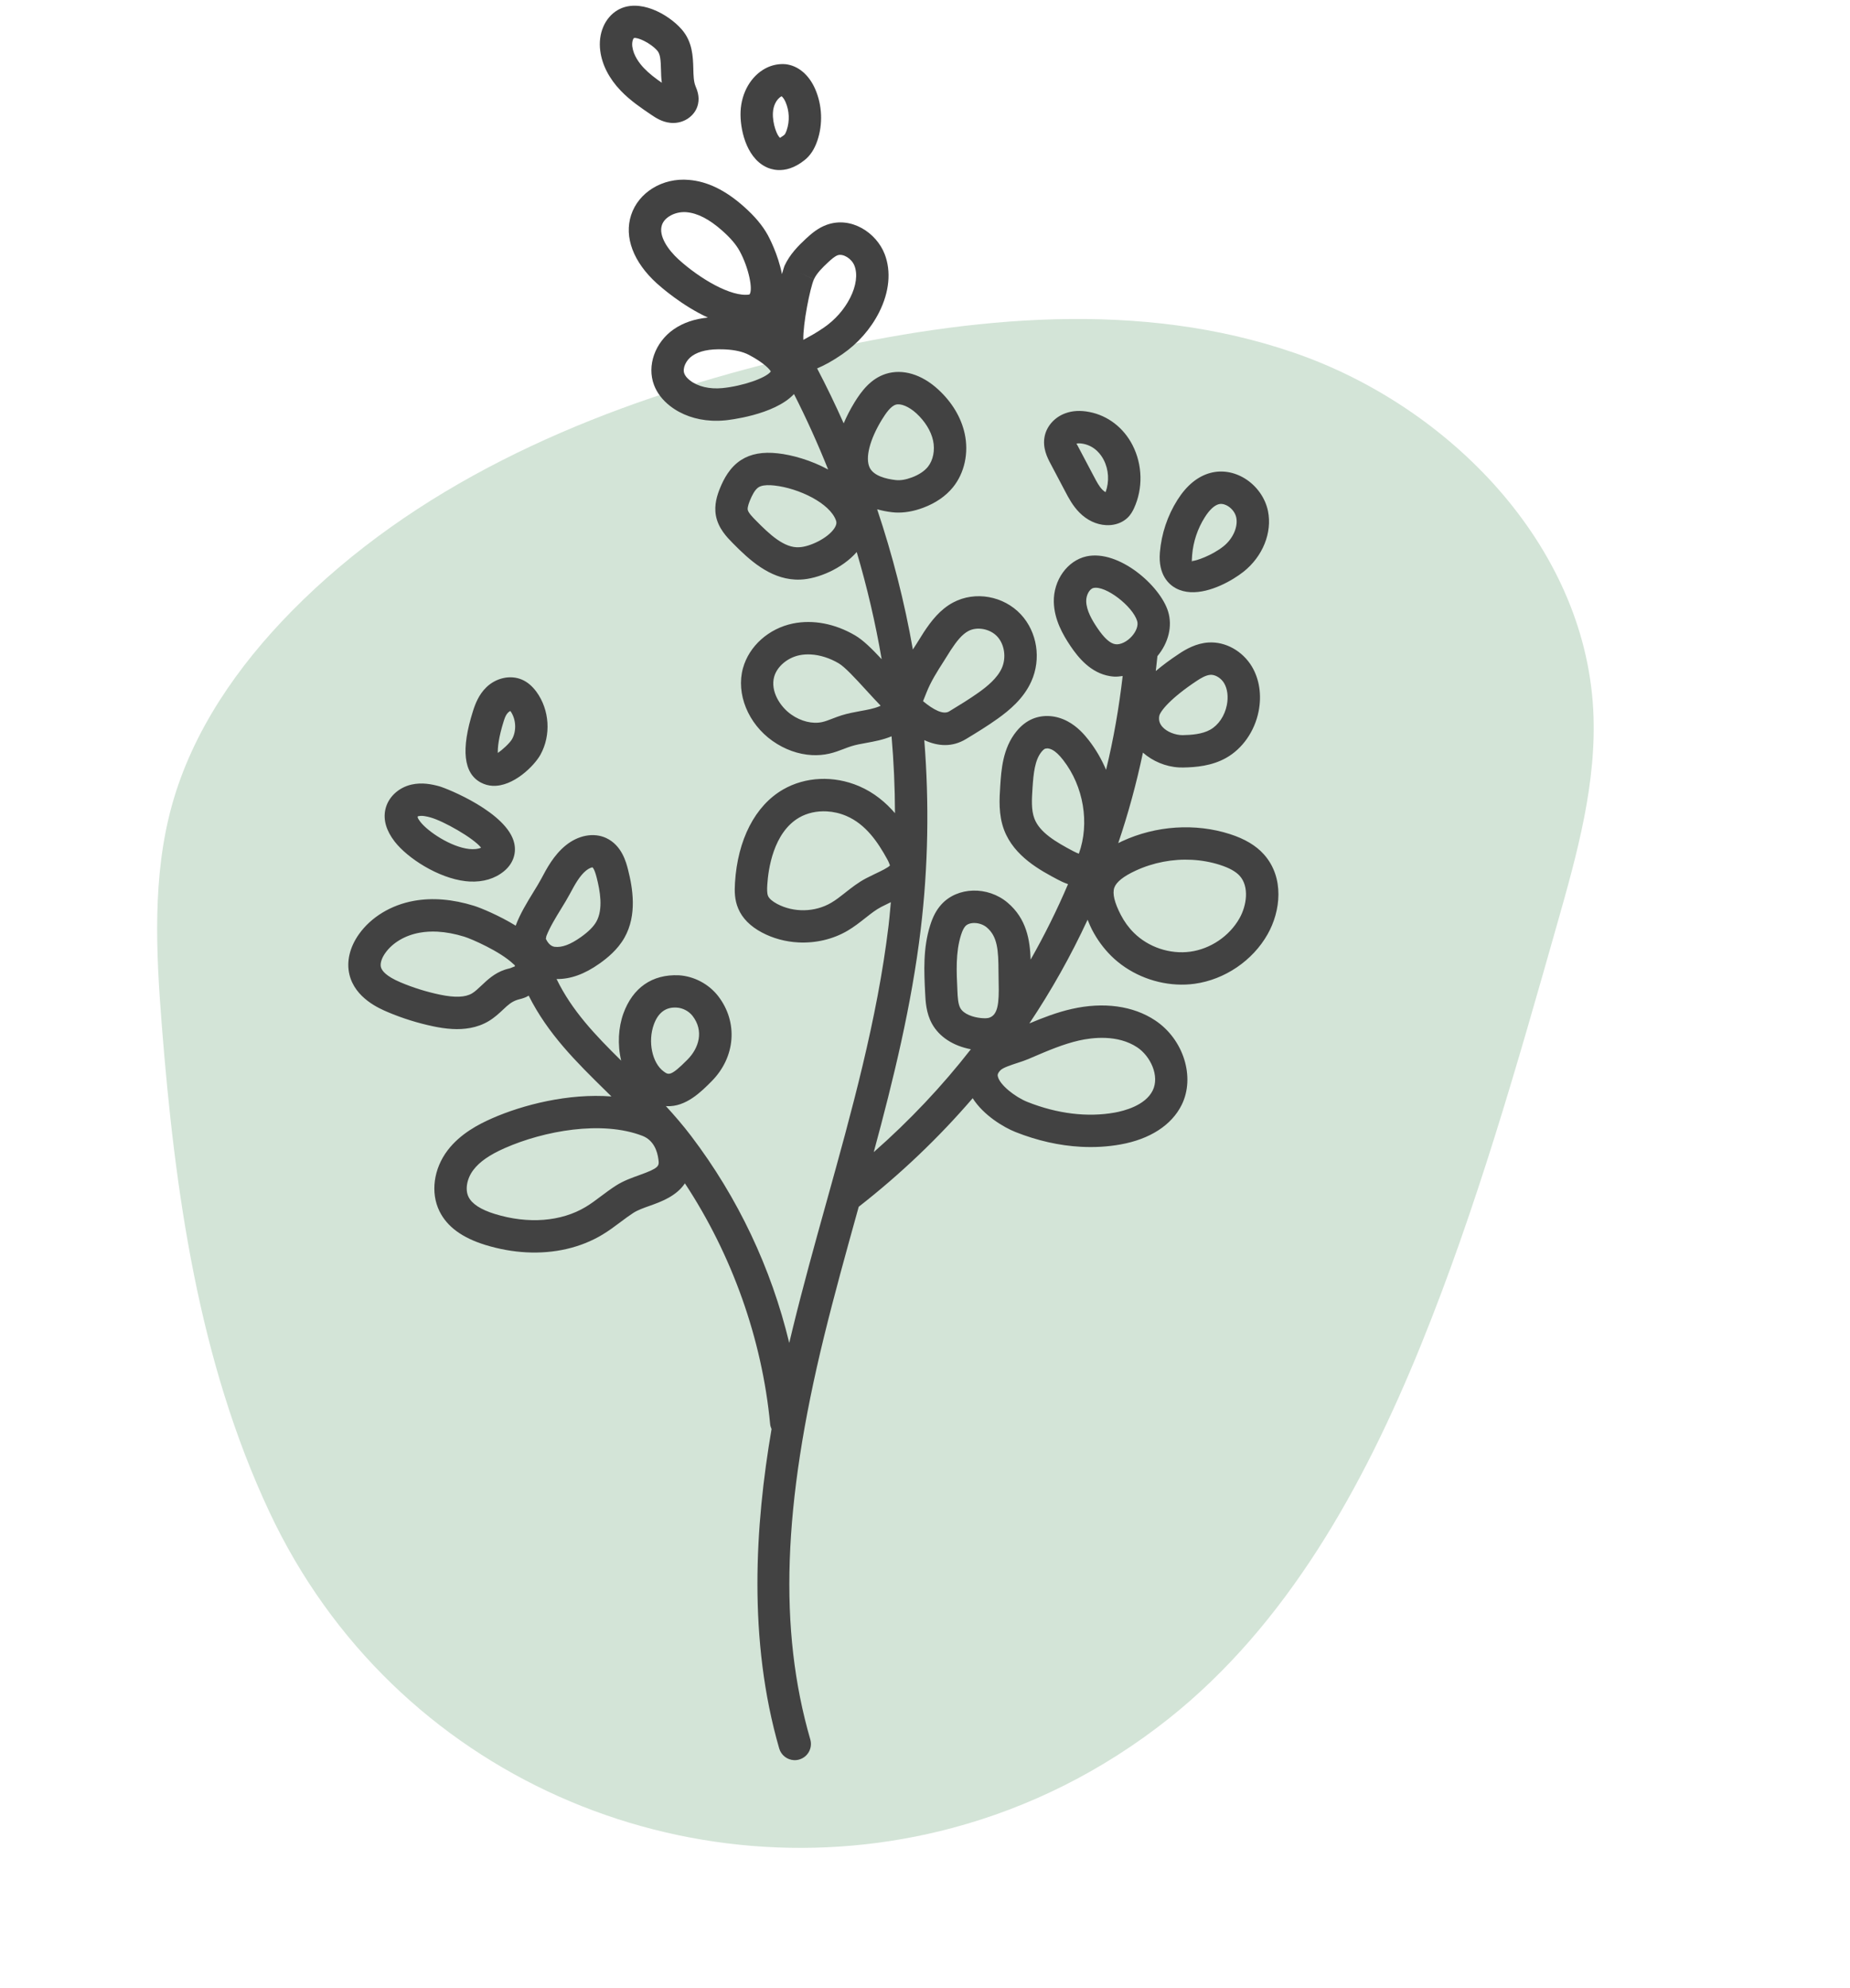 <svg width="108" height="116" viewBox="0 0 108 116" fill="none" xmlns="http://www.w3.org/2000/svg">
<path fill-rule="evenodd" clip-rule="evenodd" d="M43.6 21.525C44.881 21.182 46.167 20.866 47.453 20.574C56.708 18.469 66.576 17.482 75.585 20.595C84.594 23.709 92.479 31.77 93.008 41.375C93.241 45.627 92.071 49.806 90.911 53.889C88.555 62.189 86.191 70.508 82.947 78.489C79.599 86.726 75.138 94.791 68.22 100.281C64.338 103.36 60.051 105.461 55.624 106.647C40.165 110.79 23.027 103.76 15.729 88.22C11.585 79.398 10.21 69.538 9.445 59.821C9.108 55.528 8.888 51.131 10.034 46.994C11.238 42.648 13.893 38.84 17.037 35.651C24.184 28.401 33.748 24.165 43.6 21.525Z" fill="#D3E4D7"/>
<path fill-rule="evenodd" clip-rule="evenodd" d="M36.914 2.721C36.984 3.245 37.327 3.697 37.602 3.985C37.898 4.294 38.26 4.569 38.635 4.829C38.599 4.555 38.592 4.303 38.587 4.065C38.571 3.512 38.553 3.163 38.373 2.958C37.977 2.501 37.204 2.157 37.008 2.221C36.956 2.26 36.879 2.461 36.914 2.721ZM40.598 5.014C40.699 5.261 40.848 5.623 40.751 6.066C40.611 6.737 39.945 7.212 39.215 7.173L39.129 7.166C38.634 7.115 38.26 6.86 38.012 6.692L38.011 6.691L38.005 6.687C37.435 6.302 36.787 5.865 36.239 5.293C35.562 4.589 35.148 3.783 35.042 2.967C34.908 1.964 35.306 1.031 36.053 0.591C37.298 -0.14 39.023 0.827 39.796 1.715C40.43 2.439 40.455 3.306 40.475 4.003L40.475 4.013C40.484 4.395 40.495 4.757 40.598 5.014ZM45.121 6.59V6.588C45.141 6.164 45.325 5.789 45.622 5.616C45.66 5.634 45.765 5.739 45.856 5.947C46.083 6.465 46.108 7.068 45.925 7.601C45.852 7.815 45.794 7.864 45.794 7.864C45.709 7.933 45.64 7.975 45.597 8.002C45.556 8.028 45.537 8.039 45.548 8.045C45.366 7.941 45.092 7.217 45.121 6.59ZM47.714 8.212C48.047 7.237 48 6.136 47.587 5.19C47.219 4.353 46.587 3.825 45.855 3.745C45.486 3.713 45.072 3.786 44.699 3.983C43.844 4.433 43.284 5.399 43.234 6.501C43.188 7.477 43.537 9.141 44.688 9.728C44.859 9.816 45.104 9.905 45.408 9.921C45.834 9.943 46.373 9.821 46.974 9.339C47.303 9.077 47.544 8.708 47.714 8.212ZM35.088 69.793L35.079 69.799C34.791 70.016 34.504 70.232 34.196 70.417C32.764 71.28 30.831 71.429 28.89 70.831C28.069 70.578 27.55 70.242 27.351 69.833C27.139 69.405 27.256 68.758 27.636 68.26C27.997 67.784 28.581 67.379 29.467 66.988C31.759 65.978 35.133 65.362 37.496 66.269C38.16 66.523 38.374 67.158 38.437 67.647C38.486 68.029 38.501 68.144 37.328 68.562L37.318 68.566L37.318 68.566C36.882 68.721 36.389 68.897 35.949 69.181C35.654 69.371 35.371 69.581 35.088 69.793ZM25.681 58.034C24.893 57.869 24.117 57.627 23.375 57.313C22.522 56.952 22.285 56.627 22.235 56.419C22.185 56.205 22.282 55.899 22.496 55.599C22.921 55.003 23.648 54.573 24.492 54.421C24.825 54.36 25.175 54.34 25.542 54.359C26.037 54.386 26.561 54.484 27.111 54.654C27.535 54.785 29.198 55.511 29.962 56.24L30.046 56.311L30.064 56.381C30.002 56.409 29.911 56.445 29.775 56.495C29.669 56.52 29.564 56.547 29.462 56.581C28.868 56.781 28.459 57.167 28.1 57.507C27.909 57.687 27.728 57.858 27.558 57.959C27.16 58.195 26.56 58.217 25.681 58.034ZM32.757 53.025L32.759 53.021C32.949 52.711 33.127 52.42 33.267 52.157C33.578 51.571 33.845 51.1 34.212 50.796C34.385 50.653 34.552 50.605 34.589 50.607C34.608 50.621 34.709 50.713 34.835 51.213C35.025 51.961 35.228 53.041 34.812 53.778C34.645 54.071 34.36 54.355 33.913 54.675C33.302 55.109 32.808 55.295 32.379 55.243C32.206 55.219 32.017 55.095 31.866 54.776L31.896 54.617C32.095 54.101 32.463 53.502 32.757 53.025ZM38.171 59.774C38.42 59.086 38.863 58.755 39.484 58.788L39.511 58.789C39.861 58.811 40.213 58.997 40.428 59.271C41.108 60.147 40.803 61.151 40.135 61.823C39.153 62.814 39.032 62.725 38.742 62.514L38.741 62.513C38.071 62.022 37.809 60.767 38.171 59.774ZM45.366 52.739C45.089 52.591 44.902 52.428 44.837 52.274C44.773 52.125 44.778 51.874 44.793 51.625C44.848 50.738 45.138 48.58 46.657 47.701C47.126 47.431 47.69 47.31 48.267 47.341C48.65 47.361 49.036 47.449 49.402 47.605H49.403C50.554 48.095 51.255 49.153 51.79 50.124C51.886 50.297 51.923 50.408 51.941 50.46C51.948 50.481 51.952 50.492 51.955 50.494C51.858 50.618 51.42 50.827 51.126 50.967L51.083 50.987L51.083 50.987C50.914 51.068 50.74 51.152 50.566 51.243C50.1 51.487 49.715 51.791 49.341 52.085L49.281 52.133L49.281 52.133C49.037 52.325 48.794 52.516 48.526 52.672C47.578 53.231 46.34 53.256 45.366 52.739ZM40.282 22.199C40.113 22.069 39.998 21.929 39.949 21.794C39.831 21.489 40.043 21.017 40.411 20.763C40.82 20.48 41.41 20.355 42.212 20.382L42.34 20.387C42.922 20.417 43.377 20.524 43.727 20.709C44.693 21.219 44.98 21.62 44.998 21.674C44.719 22.059 43.344 22.53 42.164 22.645C41.423 22.715 40.739 22.555 40.282 22.199ZM39.614 15.136C39.008 14.584 38.433 13.769 38.641 13.133C38.788 12.677 39.403 12.344 40.025 12.377L40.068 12.38C40.717 12.433 41.403 12.785 42.164 13.459C42.642 13.883 42.965 14.259 43.175 14.641C43.706 15.607 43.977 16.913 43.751 17.183C42.697 17.355 40.841 16.251 39.614 15.136ZM47.516 16.297C47.681 15.936 48.029 15.597 48.34 15.308C48.531 15.131 48.73 14.955 48.902 14.893C49.222 14.783 49.721 15.087 49.883 15.507C50.075 16.003 49.983 16.685 49.63 17.378C49.284 18.061 48.753 18.661 48.098 19.113C47.647 19.424 47.257 19.634 47.012 19.767C46.969 19.79 46.931 19.81 46.897 19.829C46.871 18.899 47.291 16.803 47.515 16.299L46.657 15.903L47.516 16.297ZM46.189 41.688C45.523 41.219 44.967 40.311 45.194 39.489C45.358 38.893 45.968 38.375 46.672 38.23C46.881 38.188 47.1 38.173 47.327 38.185C47.861 38.213 48.43 38.39 48.96 38.701C49.322 38.912 49.938 39.584 50.536 40.236L50.536 40.236L50.544 40.246L50.684 40.398L50.684 40.398L50.684 40.398L50.684 40.398L50.685 40.398L50.685 40.399C50.92 40.655 51.162 40.918 51.411 41.175L51.321 41.217C51.007 41.347 50.632 41.415 50.236 41.486C49.86 41.555 49.484 41.625 49.122 41.74C48.943 41.796 48.769 41.863 48.594 41.93L48.531 41.954C48.356 42.021 48.18 42.089 47.996 42.13C47.439 42.253 46.761 42.093 46.189 41.688ZM44.129 30.369C43.951 30.19 43.683 29.917 43.651 29.743C43.623 29.585 43.748 29.28 43.788 29.183C43.895 28.928 44.059 28.571 44.286 28.429C44.438 28.333 44.678 28.294 45.005 28.311C45.069 28.315 45.135 28.32 45.205 28.328H45.206C46.621 28.482 48.446 29.356 48.803 30.366C48.827 30.435 48.876 30.577 48.7 30.837C48.309 31.415 47.261 31.906 46.656 31.929C45.786 31.989 44.924 31.178 44.129 30.369ZM52.288 23.613C52.575 23.522 53.055 23.715 53.495 24.116C54.003 24.585 54.35 25.148 54.471 25.702C54.594 26.267 54.476 26.857 54.165 27.241C53.96 27.492 53.636 27.706 53.229 27.857C52.877 27.987 52.565 28.042 52.285 28.009C51.724 27.945 51.006 27.767 50.771 27.286C50.498 26.723 50.771 25.65 51.485 24.482C51.718 24.106 51.994 23.707 52.288 23.613ZM56.533 36.817C57.044 36.545 57.8 36.689 58.216 37.136C58.644 37.597 58.756 38.374 58.484 38.982C58.217 39.577 57.624 40.053 57.139 40.4C56.588 40.792 56.011 41.143 55.426 41.498L55.426 41.499L55.426 41.499L55.426 41.499L55.426 41.499L55.426 41.499L55.412 41.507C55.062 41.717 54.495 41.413 53.885 40.911C53.933 40.795 53.979 40.681 54.024 40.566C54.046 40.511 54.068 40.455 54.09 40.4C54.343 39.761 54.707 39.188 55.096 38.581L55.502 37.935C55.849 37.409 56.158 37.017 56.533 36.817ZM65.105 37.586C64.799 37.538 64.457 37.227 64.061 36.64C63.763 36.199 63.421 35.623 63.411 35.081C63.402 34.727 63.605 34.357 63.834 34.307C64.532 34.146 66.121 35.362 66.386 36.235C66.461 36.475 66.344 36.817 66.091 37.107C65.808 37.436 65.401 37.636 65.105 37.586ZM66.391 61.109C67.156 61.617 67.713 62.776 67.291 63.629C66.855 64.511 65.597 64.822 65.076 64.915C63.481 65.2 61.717 64.985 59.978 64.293C59.264 64.009 58.355 63.295 58.251 62.801C58.238 62.739 58.217 62.635 58.413 62.438C58.559 62.291 59.053 62.13 59.379 62.024C59.621 61.945 59.852 61.869 60.044 61.787L60.261 61.693C61.189 61.296 62.066 60.921 62.984 60.711C63.763 60.535 65.245 60.349 66.391 61.109ZM57.27 59.4C56.816 59.355 56.26 59.177 56.061 58.816C55.928 58.575 55.908 58.174 55.892 57.817L55.892 57.804C55.838 56.701 55.782 55.563 56.102 54.556C56.178 54.313 56.261 54.145 56.355 54.04C56.479 53.903 56.699 53.843 56.931 53.855C57.166 53.867 57.419 53.954 57.605 54.11C58.237 54.645 58.285 55.441 58.291 56.69L58.299 57.302C58.333 58.557 58.255 59.223 57.734 59.385C57.631 59.415 57.474 59.419 57.27 59.4ZM62.648 49.659C61.63 49.121 60.694 48.571 60.386 47.759C60.194 47.256 60.235 46.617 60.276 45.996L60.276 45.985C60.334 45.11 60.412 44.348 60.803 43.865C60.908 43.736 60.986 43.695 61.013 43.683L61.145 43.665C61.233 43.67 61.339 43.701 61.435 43.752C61.633 43.858 61.835 44.047 62.071 44.351V44.352C63.257 45.875 63.624 48.033 62.982 49.809C62.909 49.785 62.803 49.74 62.648 49.659ZM70.728 39.373C70.996 39.388 71.296 39.584 71.461 39.859C71.658 40.191 71.716 40.657 71.621 41.137C71.496 41.767 71.134 42.304 70.652 42.575C70.182 42.84 69.542 42.884 69.037 42.893C68.612 42.893 68.115 42.701 67.856 42.405C67.695 42.221 67.636 42.025 67.673 41.787C67.714 41.51 68.339 40.731 69.886 39.712L69.888 39.711C70.094 39.574 70.4 39.389 70.663 39.374L70.728 39.373ZM69.58 50.167C70.138 50.196 70.691 50.295 71.218 50.463V50.464C71.766 50.639 72.147 50.851 72.379 51.111C72.931 51.733 72.787 52.823 72.359 53.579C71.771 54.619 70.669 55.365 69.486 55.527C68.296 55.688 67.04 55.266 66.193 54.424C65.889 54.123 65.632 53.77 65.427 53.373C65.061 52.666 64.934 52.137 65.05 51.797C65.166 51.463 65.587 51.127 66.302 50.797C67.332 50.321 68.471 50.108 69.58 50.167ZM50.066 70.643L50.13 70.411C52.586 68.494 54.808 66.373 56.784 64.076C57.418 65.079 58.606 65.78 59.28 66.048C60.555 66.555 61.85 66.845 63.108 66.911C63.892 66.953 64.664 66.908 65.409 66.775C67.129 66.469 68.398 65.648 68.983 64.468C69.788 62.847 69.093 60.634 67.434 59.535C66.151 58.683 64.422 58.448 62.565 58.869C61.694 59.067 60.88 59.382 60.093 59.713C61.382 57.785 62.518 55.763 63.493 53.661L63.533 53.759L63.533 53.759C63.597 53.916 63.662 54.073 63.749 54.241C64.044 54.811 64.418 55.323 64.86 55.764C65.867 56.765 67.269 57.366 68.689 57.441C69.041 57.46 69.393 57.447 69.743 57.399C71.498 57.157 73.13 56.051 74.001 54.51C74.763 53.169 74.993 51.209 73.79 49.856C73.326 49.335 72.672 48.945 71.794 48.664C69.774 48.018 67.484 48.169 65.51 49.081C65.436 49.115 65.359 49.154 65.281 49.193C65.864 47.473 66.344 45.711 66.723 43.913C67.29 44.413 68.049 44.736 68.832 44.777C68.911 44.782 68.99 44.783 69.07 44.781C69.796 44.769 70.739 44.694 71.579 44.221C72.534 43.685 73.243 42.669 73.475 41.507C73.663 40.559 73.524 39.631 73.083 38.89C72.534 37.98 71.54 37.425 70.551 37.487C69.835 37.531 69.235 37.877 68.847 38.135C68.318 38.483 67.865 38.821 67.472 39.153C67.484 39.043 67.497 38.932 67.51 38.822L67.51 38.821L67.51 38.821L67.51 38.821L67.51 38.82L67.51 38.82L67.51 38.82C67.531 38.641 67.552 38.463 67.568 38.283C68.218 37.498 68.454 36.532 68.193 35.683C67.734 34.174 65.314 32.054 63.426 32.462C62.31 32.709 61.492 33.854 61.52 35.123C61.543 36.155 62.053 37.04 62.495 37.696C62.944 38.363 63.675 39.271 64.806 39.451C64.891 39.465 64.975 39.474 65.06 39.479C65.21 39.486 65.361 39.466 65.512 39.446H65.512H65.512H65.512H65.512H65.512L65.54 39.442C65.324 41.301 65.007 43.13 64.57 44.915C64.311 44.304 63.975 43.722 63.562 43.191C63.308 42.864 62.903 42.393 62.322 42.085C61.657 41.731 60.917 41.679 60.282 41.941C59.928 42.089 59.608 42.339 59.334 42.678C58.534 43.664 58.452 44.934 58.392 45.861L58.392 45.861C58.343 46.609 58.282 47.538 58.619 48.429C59.206 49.974 60.746 50.789 61.766 51.329L61.766 51.329L61.767 51.329C61.886 51.393 62.096 51.498 62.35 51.586C61.707 53.097 60.976 54.565 60.167 55.99C60.129 54.859 59.934 53.607 58.822 52.667C57.663 51.688 55.891 51.733 54.952 52.776C54.667 53.091 54.461 53.479 54.302 53.988C53.879 55.319 53.946 56.696 54.007 57.908C54.03 58.413 54.062 59.103 54.407 59.729C54.828 60.495 55.645 61.024 56.677 61.22C54.998 63.373 53.104 65.38 51.008 67.222C52.157 62.985 53.217 58.647 53.747 54.245C54.191 50.56 54.248 46.855 53.959 43.184C54.759 43.548 55.583 43.612 56.404 43.115C57.024 42.739 57.645 42.36 58.236 41.937C58.918 41.451 59.758 40.762 60.209 39.753C60.796 38.443 60.55 36.875 59.599 35.851C58.589 34.765 56.924 34.47 55.646 35.151C54.876 35.56 54.362 36.233 53.922 36.899L53.904 36.929L53.505 37.564C53.434 37.674 53.363 37.785 53.292 37.897C52.805 35.123 52.104 32.388 51.207 29.715C51.468 29.787 51.747 29.849 52.069 29.885C52.135 29.893 52.203 29.899 52.269 29.903C52.782 29.929 53.329 29.837 53.891 29.627C54.62 29.354 55.205 28.953 55.63 28.433C56.306 27.601 56.564 26.429 56.317 25.3C56.111 24.357 55.578 23.467 54.773 22.726C53.806 21.836 52.691 21.505 51.715 21.813C50.831 22.095 50.289 22.821 49.874 23.494V23.496C49.623 23.907 49.419 24.309 49.253 24.701C48.77 23.618 48.255 22.548 47.702 21.495C48.112 21.325 48.594 21.067 49.171 20.668C50.084 20.038 50.825 19.197 51.315 18.234C51.919 17.044 52.036 15.833 51.645 14.825C51.166 13.584 49.696 12.599 48.261 13.117C47.756 13.299 47.374 13.627 47.056 13.921C46.611 14.335 46.11 14.833 45.798 15.509C45.789 15.534 45.729 15.715 45.647 15.993C45.428 14.835 44.868 13.799 44.831 13.731C44.513 13.153 44.062 12.617 43.414 12.043C42.337 11.09 41.292 10.585 40.221 10.497C38.67 10.356 37.269 11.235 36.843 12.55C36.425 13.835 36.972 15.287 38.343 16.533C38.552 16.722 39.812 17.835 41.325 18.528C40.542 18.609 39.885 18.831 39.338 19.208C38.236 19.969 37.752 21.341 38.182 22.467C38.358 22.929 38.672 23.341 39.12 23.689C39.778 24.201 40.616 24.495 41.537 24.544C41.803 24.558 42.072 24.551 42.347 24.525C42.468 24.513 45.193 24.233 46.352 22.991C47.084 24.43 47.747 25.9 48.346 27.395C47.341 26.847 46.223 26.539 45.411 26.451C44.528 26.351 43.833 26.479 43.276 26.832C42.597 27.262 42.246 27.967 42.042 28.461C41.866 28.887 41.681 29.454 41.792 30.078C41.929 30.828 42.442 31.349 42.782 31.694L42.783 31.695C43.759 32.687 44.917 33.735 46.413 33.815C46.517 33.82 46.62 33.821 46.727 33.817C47.746 33.778 49.173 33.173 50.014 32.209C50.621 34.264 51.109 36.352 51.471 38.464C50.906 37.859 50.395 37.351 49.915 37.07C48.745 36.386 47.462 36.142 46.292 36.379C44.876 36.671 43.732 37.693 43.373 38.986C42.961 40.479 43.672 42.225 45.099 43.231C45.807 43.732 46.608 44.015 47.397 44.057C47.742 44.075 48.083 44.048 48.414 43.972C48.71 43.905 48.99 43.801 49.271 43.693C49.409 43.639 49.547 43.586 49.69 43.542C49.961 43.456 50.241 43.405 50.522 43.355L50.523 43.355L50.574 43.345L50.575 43.345C51.05 43.258 51.54 43.169 52.041 42.963L52.048 42.959C52.176 44.45 52.244 45.946 52.248 47.446C51.705 46.817 51.025 46.243 50.145 45.867C48.666 45.238 47.013 45.315 45.712 46.066C44.083 47.007 43.061 48.992 42.907 51.508C42.877 51.989 42.879 52.506 43.099 53.015C43.335 53.577 43.8 54.045 44.477 54.406C45.131 54.754 45.86 54.947 46.599 54.986C47.601 55.039 48.62 54.81 49.484 54.301C49.846 54.088 50.18 53.829 50.509 53.569L50.58 53.514L50.58 53.514C50.856 53.296 51.132 53.08 51.442 52.917C51.594 52.838 51.747 52.765 51.893 52.694L51.941 52.671L52.007 52.639L51.99 52.813L51.973 53.001L51.973 53.001L51.973 53.001C51.943 53.341 51.912 53.681 51.871 54.02C51.216 59.471 49.706 64.894 48.247 70.137C47.562 72.595 46.878 75.053 46.274 77.526C46.226 77.721 46.178 77.922 46.13 78.124L46.13 78.124L46.075 78.355C45.025 73.993 43.083 69.882 40.346 66.28C39.867 65.649 39.37 65.079 38.871 64.533L38.92 64.54C40.042 64.599 40.947 63.688 41.541 63.089C42.944 61.677 43.099 59.631 41.92 58.112C41.373 57.411 40.518 56.959 39.632 56.904C38.063 56.835 36.938 57.639 36.395 59.127C36.1 59.939 36.038 60.945 36.264 61.884C34.741 60.383 33.389 58.971 32.492 57.123C33.292 57.134 34.115 56.849 35.009 56.213C35.437 55.908 36.053 55.421 36.456 54.708C37.205 53.38 36.935 51.813 36.666 50.75L36.665 50.746C36.556 50.316 36.303 49.322 35.386 48.895C34.666 48.561 33.752 48.727 33.008 49.34C32.323 49.905 31.923 50.661 31.601 51.267L31.599 51.271C31.476 51.503 31.317 51.762 31.146 52.037L31.142 52.045C30.765 52.659 30.357 53.324 30.105 54.009C29.13 53.41 28.058 52.97 27.669 52.849C26.422 52.463 25.239 52.365 24.156 52.562C22.831 52.802 21.665 53.509 20.958 54.502C20.417 55.261 20.218 56.096 20.397 56.853C20.724 58.242 22.164 58.851 22.639 59.052L22.64 59.053C23.494 59.414 24.387 59.693 25.294 59.883C25.618 59.951 26 60.016 26.41 60.038C27.089 60.074 27.844 59.987 28.525 59.581C28.875 59.373 29.152 59.111 29.397 58.881C29.637 58.654 29.864 58.44 30.224 58.329C30.391 58.289 30.556 58.243 30.708 58.176L30.864 58.093C31.985 60.327 33.64 61.958 35.37 63.655C35.404 63.688 35.439 63.722 35.473 63.757L35.532 63.815L35.533 63.815C35.586 63.869 35.64 63.922 35.694 63.975C33.189 63.782 30.532 64.455 28.706 65.259V65.26C27.954 65.591 26.874 66.144 26.133 67.115C25.311 68.195 25.125 69.589 25.654 70.667C26.1 71.573 26.977 72.218 28.332 72.637C29.133 72.883 29.936 73.026 30.721 73.068C32.347 73.155 33.895 72.804 35.17 72.036C35.536 71.816 35.879 71.561 36.221 71.305L36.281 71.26L36.281 71.26L36.281 71.26C36.508 71.091 36.735 70.921 36.971 70.769C37.23 70.602 37.584 70.475 37.961 70.343C38.593 70.117 39.492 69.787 39.983 69.043C42.735 73.216 44.488 78.13 44.959 83.085C44.968 83.191 45.001 83.289 45.042 83.381C44.081 88.991 43.655 95.677 45.489 102.017C45.604 102.413 45.956 102.677 46.346 102.697C46.45 102.703 46.555 102.692 46.658 102.661C47.16 102.516 47.448 101.993 47.304 101.492C45.447 95.076 45.695 87.823 48.108 77.975C48.71 75.521 49.388 73.082 50.066 70.643ZM24.444 47.619C24.646 47.571 24.933 47.639 25.131 47.695C25.883 47.901 27.637 48.892 28.085 49.459C27.911 49.542 27.668 49.562 27.39 49.536C26.301 49.413 24.971 48.511 24.536 47.947C24.357 47.718 24.345 47.613 24.442 47.619H24.444ZM24.024 45.777C23.248 45.954 22.647 46.529 22.495 47.238C22.366 47.838 22.548 48.464 23.039 49.101C23.791 50.073 25.586 51.232 27.178 51.413C27.257 51.421 27.336 51.429 27.415 51.433C28.2 51.474 28.891 51.269 29.421 50.833C29.934 50.413 30.154 49.822 30.024 49.213C29.64 47.42 26.095 45.999 25.631 45.873C25.201 45.756 24.633 45.639 24.024 45.777ZM29.415 42.051L29.413 42.055C29.101 43.041 29.049 43.643 29.062 43.932C29.298 43.776 29.761 43.363 29.896 43.119C30.169 42.627 30.125 41.939 29.793 41.482C29.571 41.589 29.476 41.859 29.415 42.051ZM31.319 40.367C32.087 41.424 32.178 42.895 31.551 44.033C31.196 44.675 29.968 45.913 28.754 45.849C28.524 45.837 28.296 45.778 28.075 45.661C27.058 45.124 26.903 43.72 27.613 41.485C27.747 41.062 27.954 40.522 28.398 40.095C28.971 39.544 29.804 39.367 30.472 39.655C30.792 39.794 31.067 40.026 31.319 40.367ZM71.149 29.418C71.367 29.361 71.577 29.463 71.686 29.53C71.933 29.683 72.119 29.938 72.171 30.197C72.283 30.747 71.973 31.44 71.42 31.879C70.731 32.424 69.79 32.737 69.616 32.727C69.615 32.727 69.614 32.731 69.612 32.736C69.598 32.771 69.554 32.88 69.595 32.387C69.659 31.605 69.915 30.841 70.335 30.179C70.605 29.751 70.887 29.488 71.149 29.418ZM68.65 34.325C68.914 34.465 69.2 34.535 69.499 34.551C70.652 34.611 71.955 33.864 72.594 33.359C73.718 32.468 74.277 31.079 74.023 29.822C73.869 29.059 73.368 28.35 72.683 27.925C72.048 27.531 71.326 27.415 70.662 27.593C69.921 27.791 69.273 28.322 68.737 29.169C68.156 30.087 67.802 31.146 67.712 32.232C67.603 33.557 68.252 34.111 68.65 34.325ZM63.866 27.81C64.017 28.098 64.169 28.388 64.359 28.577C64.422 28.641 64.488 28.687 64.543 28.715C64.769 28.095 64.726 27.403 64.434 26.835C64.284 26.541 63.928 26.028 63.237 25.893C63.007 25.849 62.889 25.871 62.84 25.888C62.852 25.89 62.957 26.09 63 26.173L63 26.173L63.002 26.177L63.855 27.791L63.866 27.81ZM63.596 24.038C64.675 24.247 65.593 24.953 66.117 25.975C66.704 27.123 66.734 28.502 66.198 29.663C66.119 29.831 66.007 30.04 65.812 30.222C65.559 30.454 65.234 30.595 64.868 30.633C64.766 30.643 64.665 30.645 64.563 30.639C64.007 30.61 63.457 30.353 63.017 29.907C62.626 29.514 62.38 29.047 62.184 28.672L61.332 27.059C61.145 26.707 60.839 26.121 60.991 25.429C61.123 24.838 61.584 24.333 62.196 24.113C62.602 23.963 63.07 23.935 63.594 24.038H63.596Z" fill="#424242"/>
</svg>
